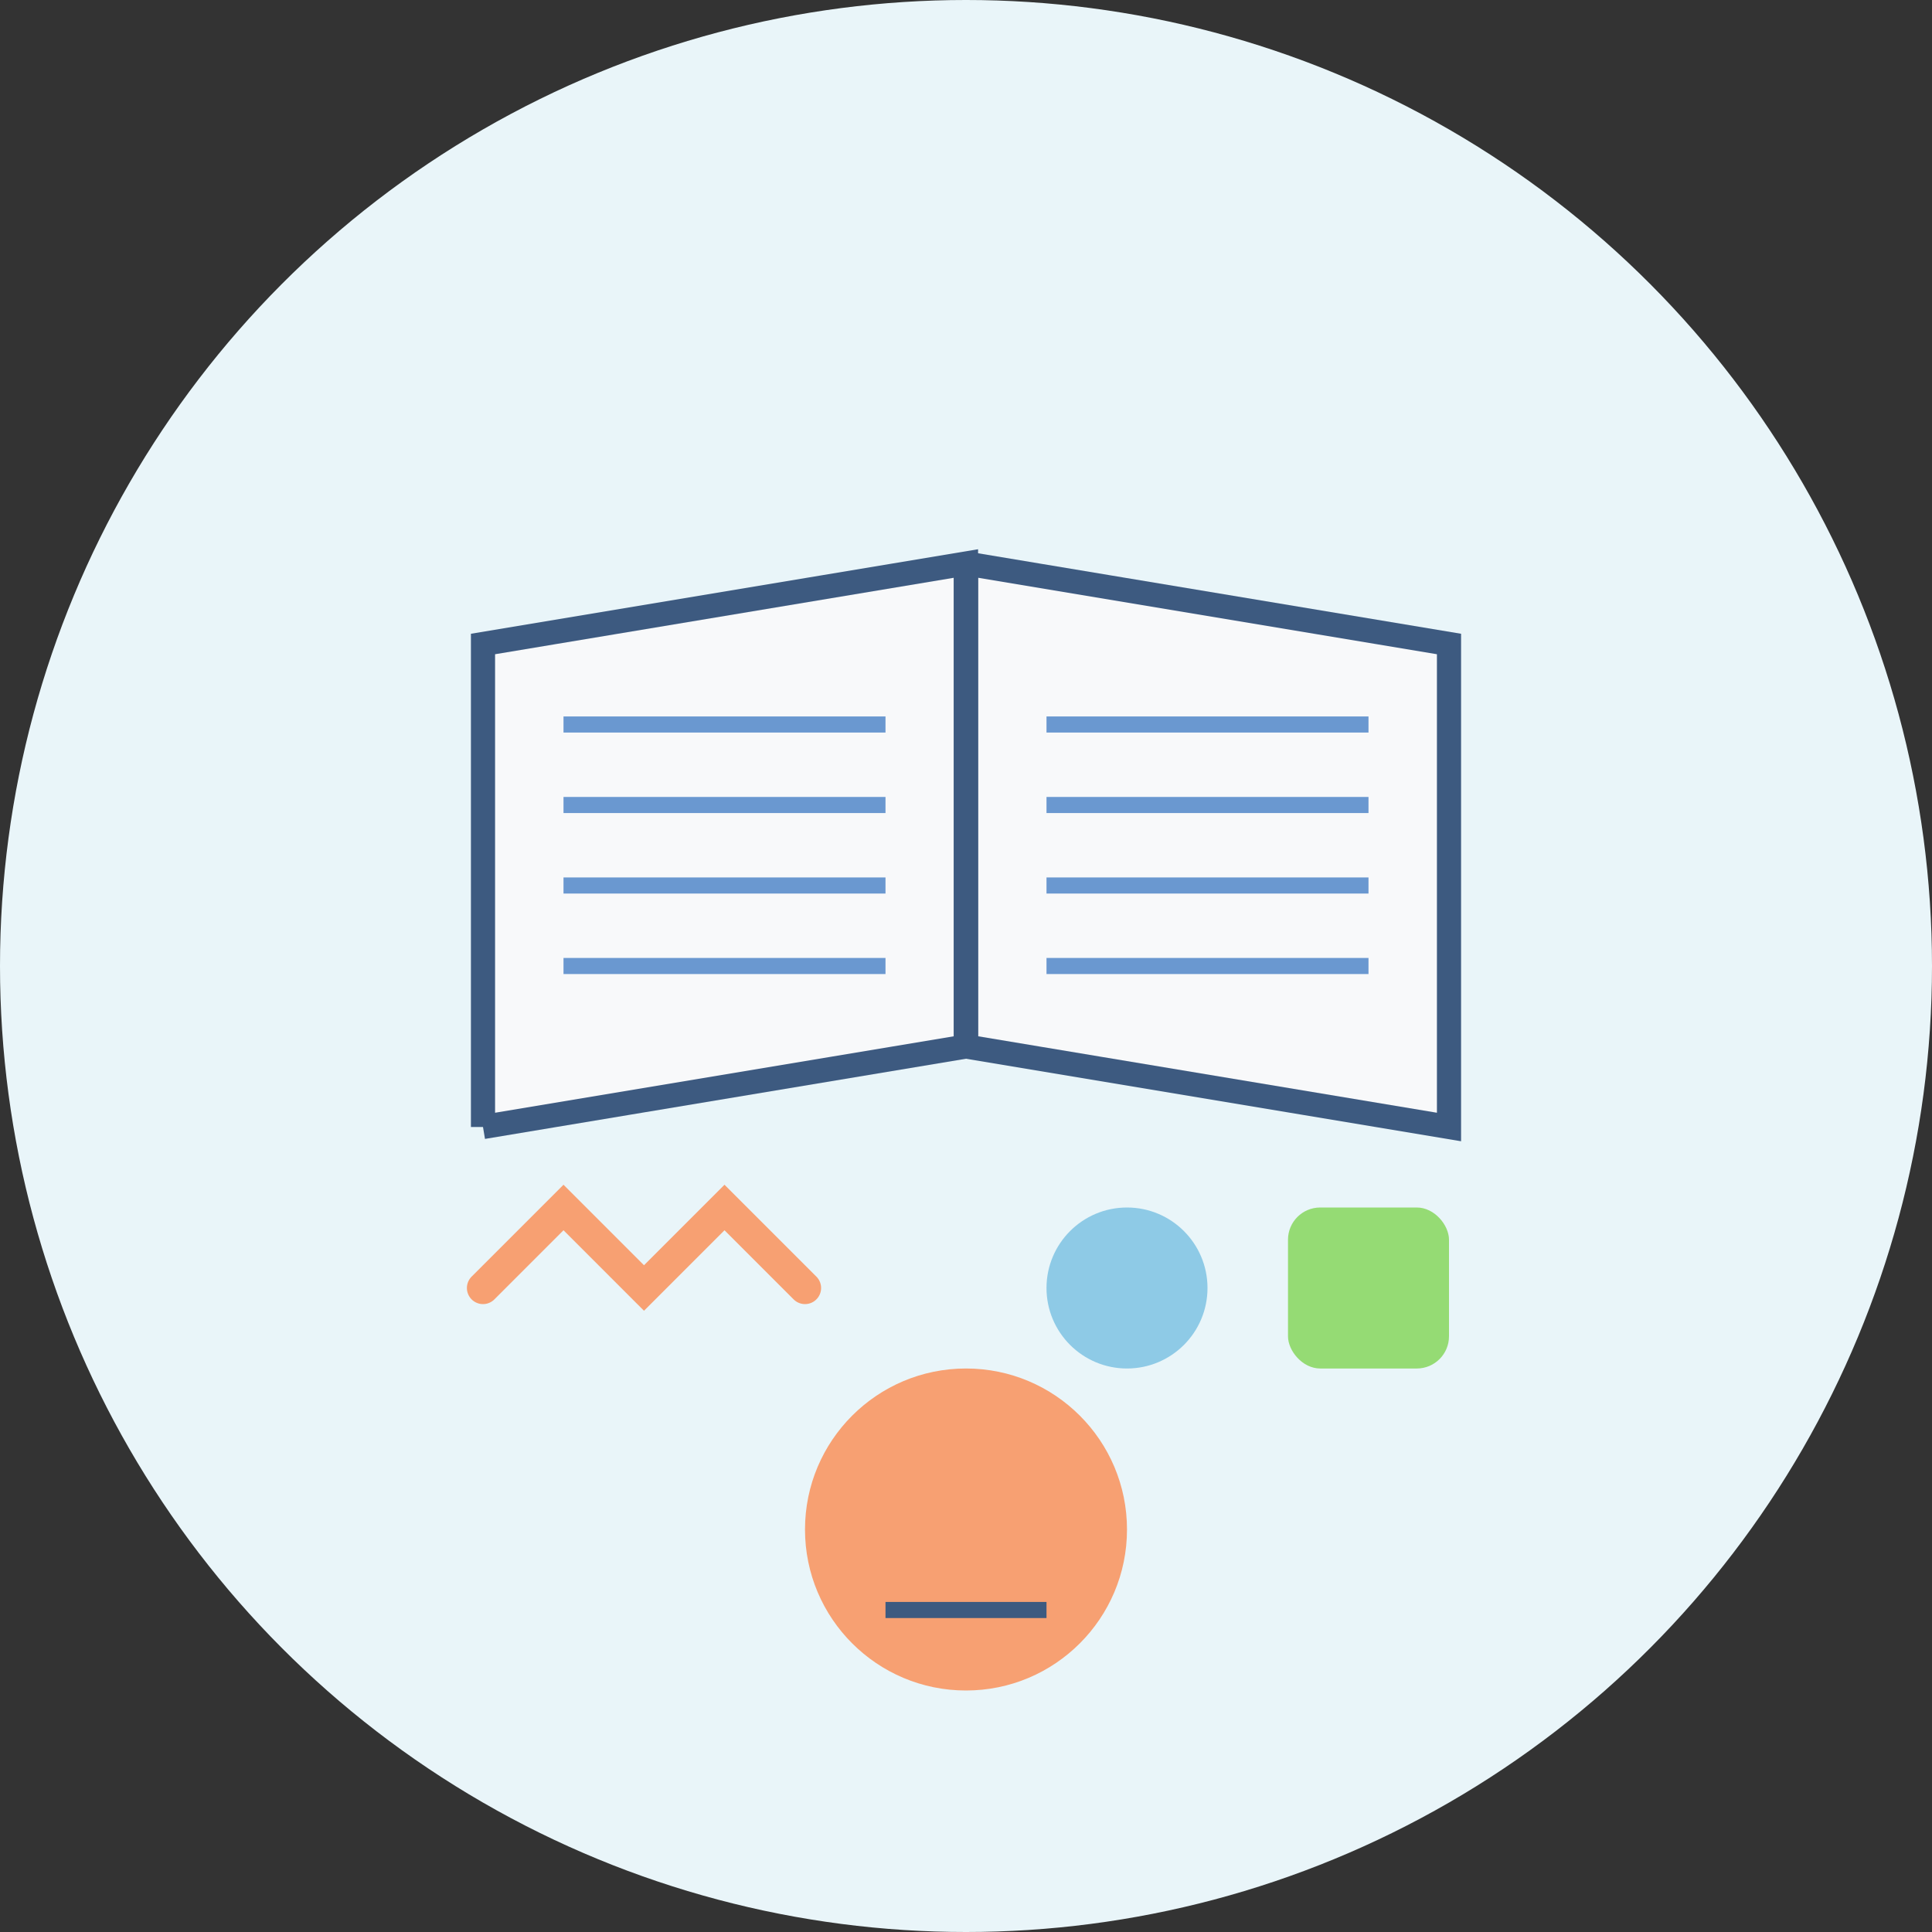 <svg width="120" height="120" viewBox="0 0 120 120" fill="none" xmlns="http://www.w3.org/2000/svg">
  <rect x="0" y="0" width="120" height="120" fill="#333333" stroke="none"/>
  <!-- Background circle -->
  <circle cx="60" cy="60" r="60" fill="#e9f5f9" />
  
  <!-- Open book -->
  <path d="M30 70 L30 40 L60 35 L60 65 L30 70" fill="#f8f9fa" stroke="#3d5a80" stroke-width="1.5" />
  <path d="M60 35 L60 65 L90 70 L90 40 L60 35" fill="#f8f9fa" stroke="#3d5a80" stroke-width="1.5" />
  <path d="M60 35 L60 65" stroke="#3d5a80" stroke-width="1.5" />
  
  <!-- Book content lines -->
  <line x1="35" y1="45" x2="55" y2="45" stroke="#6a98d0" stroke-width="1" />
  <line x1="35" y1="50" x2="55" y2="50" stroke="#6a98d0" stroke-width="1" />
  <line x1="35" y1="55" x2="55" y2="55" stroke="#6a98d0" stroke-width="1" />
  <line x1="35" y1="60" x2="55" y2="60" stroke="#6a98d0" stroke-width="1" />
  
  <line x1="65" y1="45" x2="85" y2="45" stroke="#6a98d0" stroke-width="1" />
  <line x1="65" y1="50" x2="85" y2="50" stroke="#6a98d0" stroke-width="1" />
  <line x1="65" y1="55" x2="85" y2="55" stroke="#6a98d0" stroke-width="1" />
  <line x1="65" y1="60" x2="85" y2="60" stroke="#6a98d0" stroke-width="1" />
  
  <!-- Learning aid items -->
  <path d="M30 80 L35 75 L40 80 L45 75 L50 80" stroke="#f7a072" stroke-width="2" stroke-linecap="round" />
  <circle cx="70" cy="80" r="5" fill="#8ecae6" />
  <rect x="80" y="75" width="10" height="10" rx="2" fill="#73d13d" opacity="0.7" />
  
  <!-- Child silhouette -->
  <circle cx="60" cy="95" r="10" fill="#f7a072" />
  <path d="M55 100 L65 100" stroke="#3d5a80" stroke-width="1" />
</svg>
